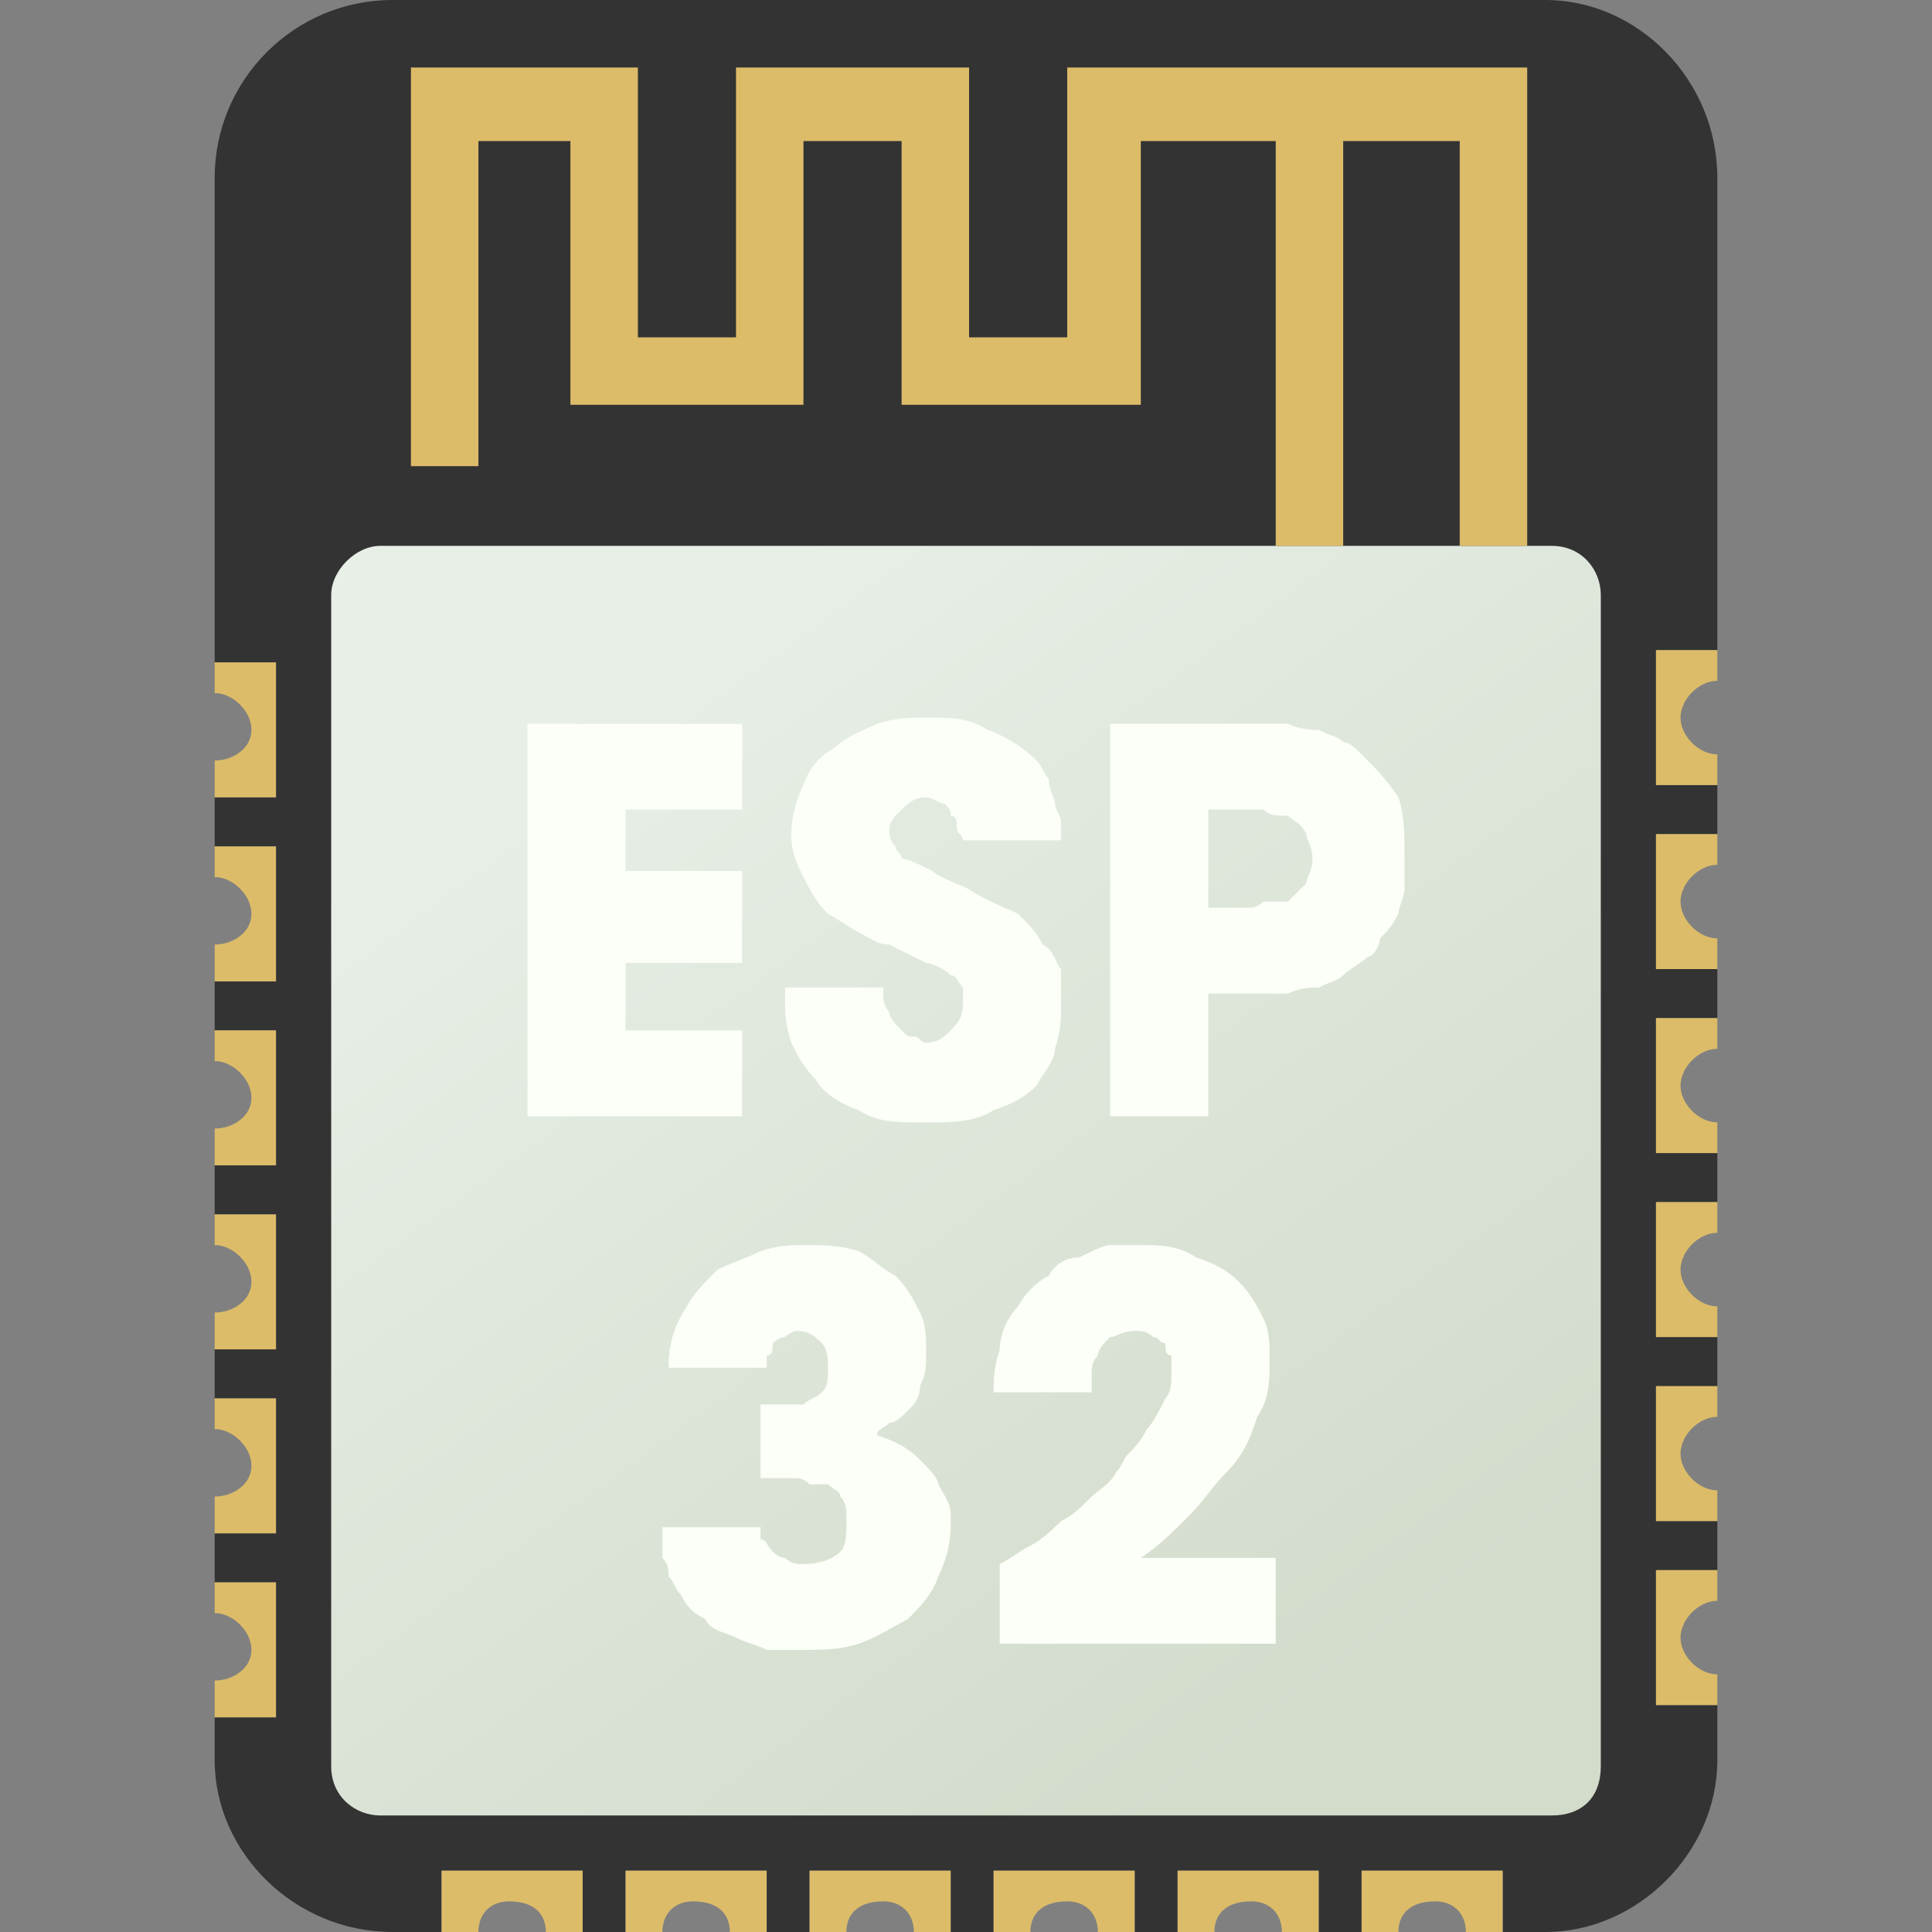 <?xml version="1.0" encoding="UTF-8"?>
<!DOCTYPE svg PUBLIC "-//W3C//DTD SVG 1.1//EN" "http://www.w3.org/Graphics/SVG/1.1/DTD/svg11.dtd">
<svg xmlns="http://www.w3.org/2000/svg" xml:space="preserve" width="199px" height="199px" version="1.1" shape-rendering="geometricPrecision" text-rendering="geometricPrecision" image-rendering="optimizeQuality" fill-rule="evenodd" clip-rule="evenodd"
viewBox="0 0 3.15 3.15">
 <rect x="0" y="0" width="3.15" height="3.15" fill="#808080" stroke="none"/>
 <defs>
   <linearGradient id="id0" gradientUnits="userSpaceOnUse" x1="0.97" y1="1.09" x2="2.19" y2="2.76">
    <stop offset="0" stop-opacity="1" stop-color="#E7EFE7"/>
    <stop offset="1" stop-opacity="1" stop-color="#D3DBCB"/>
   </linearGradient>
 </defs>
 <g id="Layer_x0020_1">
  <rect fill="none" width="3.15" height="3.15"/>
  <path fill="#333333" d="M0.64 0l1.88 0c0.15,0 0.28,0.13 0.28,0.29l0 0.77 -0.1 0 0 0.22 0.1 0 0 0.08 -0.1 0 0 0.22 0.1 0 0 0.08 -0.1 0 0 0.22 0.1 0 0 0.08 -0.1 0 0 0.22 0.1 0 0 0.08 -0.1 0 0 0.22 0.1 0 0 0.08 -0.1 0 0 0.22 0.1 0 0 0.09c0,0.15 -0.13,0.28 -0.28,0.28l-0.07 0 0 -0.1 -0.23 0 0 0.1 -0.07 0 0 -0.1 -0.23 0 0 0.1 -0.07 0 0 -0.1 -0.23 0 0 0.1 -0.07 0 0 -0.1 -0.23 0 0 0.1 -0.07 0 0 -0.1 -0.23 0 0 0.1 -0.07 0 0 -0.1 -0.23 0 0 0.1 -0.08 0c-0.16,0 -0.29,-0.13 -0.29,-0.28l0 -0.07 0.1 0 0 -0.22 -0.1 0 0 -0.08 0.1 0 0 -0.22 -0.1 0 0 -0.08 0.1 0 0 -0.22 -0.1 0 0 -0.08 0.1 0 0 -0.22 -0.1 0 0 -0.08 0.1 0 0 -0.22 -0.1 0 0 -0.08 0.1 0 0 -0.22 -0.1 0 0 -0.79c0,-0.16 0.13,-0.29 0.29,-0.29z"/>
  <path fill="url(#id0)" d="M0.62 0.89l1.91 0c0.05,0 0.08,0.04 0.08,0.08l0 1.91c0,0.05 -0.03,0.08 -0.08,0.08l-1.91 0c-0.04,0 -0.08,-0.03 -0.08,-0.08l0 -1.91c0,-0.04 0.04,-0.08 0.08,-0.08z"/>
  <path fill="#FBFFF7" fill-rule="nonzero" d="M0.86 1.18l0.35 0 0 0.14 -0.19 0 0 0.1 0.19 0 0 0.15 -0.19 0 0 0.11 0.19 0 0 0.14 -0.35 0 0 -0.64zm0.71 0.19c0,-0.01 -0.01,-0.01 -0.01,-0.02 0,-0.01 0,-0.02 -0.01,-0.02 0,-0.01 0,-0.01 -0.01,-0.02 -0.01,0 -0.02,-0.01 -0.03,-0.01 -0.02,0 -0.03,0.01 -0.04,0.02 -0.01,0.01 -0.02,0.02 -0.02,0.03 0,0.01 0,0.02 0.01,0.03 0,0.01 0.01,0.01 0.01,0.02 0.01,0 0.03,0.01 0.05,0.02 0.01,0.01 0.04,0.02 0.06,0.03 0.03,0.02 0.06,0.03 0.08,0.04 0.02,0.02 0.03,0.03 0.04,0.05 0.02,0.01 0.02,0.03 0.03,0.04 0,0.02 0,0.04 0,0.06 0,0.02 0,0.04 -0.01,0.07 0,0.02 -0.02,0.04 -0.03,0.06 -0.02,0.02 -0.04,0.03 -0.07,0.04 -0.03,0.02 -0.07,0.02 -0.11,0.02 -0.05,0 -0.08,0 -0.11,-0.02 -0.03,-0.01 -0.06,-0.03 -0.07,-0.05 -0.02,-0.02 -0.03,-0.04 -0.04,-0.06 -0.01,-0.03 -0.01,-0.05 -0.01,-0.07l0 -0.02 0.16 0c0,0.02 0,0.03 0.01,0.04 0,0.01 0.01,0.02 0.02,0.03 0.01,0.01 0.01,0.01 0.02,0.01 0.01,0 0.01,0.01 0.02,0.01 0.02,0 0.03,-0.01 0.04,-0.02 0.02,-0.02 0.02,-0.03 0.02,-0.05 0,-0.01 0,-0.02 0,-0.02 -0.01,-0.01 -0.01,-0.02 -0.02,-0.02 -0.01,-0.01 -0.03,-0.02 -0.04,-0.02 -0.02,-0.01 -0.04,-0.02 -0.06,-0.03 -0.02,0 -0.03,-0.01 -0.05,-0.02 -0.02,-0.01 -0.03,-0.02 -0.05,-0.03 -0.02,-0.02 -0.03,-0.04 -0.04,-0.06 -0.01,-0.02 -0.02,-0.04 -0.02,-0.07 0,-0.03 0.01,-0.06 0.02,-0.08 0.01,-0.03 0.03,-0.05 0.05,-0.06 0.02,-0.02 0.05,-0.03 0.07,-0.04 0.03,-0.01 0.06,-0.01 0.08,-0.01 0.04,0 0.07,0 0.1,0.02 0.03,0.01 0.06,0.03 0.08,0.05 0.01,0.01 0.01,0.02 0.02,0.03 0,0.02 0.01,0.03 0.01,0.04 0,0.01 0.01,0.02 0.01,0.03 0,0.01 0,0.02 0,0.03l-0.16 0zm0.4 0.11l0.07 0c0,0 0.01,0 0.02,-0.01 0.02,0 0.03,0 0.04,0 0.01,-0.01 0.02,-0.02 0.03,-0.03 0,-0.01 0.01,-0.02 0.01,-0.04 0,-0.02 -0.01,-0.03 -0.01,-0.04 -0.01,-0.02 -0.02,-0.02 -0.03,-0.03 -0.02,0 -0.03,0 -0.04,-0.01 -0.01,0 -0.02,0 -0.03,0l-0.06 0 0 0.16zm-0.16 -0.3l0.21 0c0.03,0 0.06,0 0.08,0 0.02,0.01 0.04,0.01 0.05,0.01 0.02,0.01 0.03,0.01 0.04,0.02 0.01,0 0.02,0.01 0.03,0.02 0.02,0.02 0.04,0.04 0.06,0.07 0.01,0.03 0.01,0.06 0.01,0.1 0,0.01 0,0.03 0,0.05 0,0.01 -0.01,0.03 -0.01,0.04 -0.01,0.02 -0.02,0.03 -0.03,0.04 0,0.01 -0.01,0.03 -0.02,0.03 -0.01,0.01 -0.03,0.02 -0.04,0.03 -0.01,0.01 -0.02,0.01 -0.04,0.02 -0.01,0 -0.03,0 -0.05,0.01 -0.01,0 -0.04,0 -0.06,0l-0.07 0 0 0.2 -0.16 0 0 -0.64z"/>
  <path fill="#FBFFF7" fill-rule="nonzero" d="M1.24 2.49c0,0 0,0.01 0,0.02 0.01,0 0.01,0.01 0.02,0.02 0,0 0.01,0.01 0.02,0.01 0.01,0.01 0.02,0.01 0.03,0.01 0.03,0 0.05,-0.01 0.06,-0.02 0.01,-0.01 0.01,-0.03 0.01,-0.05 0,-0.02 0,-0.03 -0.01,-0.04 0,-0.01 -0.01,-0.01 -0.02,-0.02 -0.01,0 -0.02,0 -0.03,0 -0.01,-0.01 -0.02,-0.01 -0.02,-0.01l-0.06 0 0 -0.12 0.03 0c0,0 0.01,0 0.02,0 0.01,0 0.02,0 0.02,0 0.01,-0.01 0.02,-0.01 0.03,-0.02 0.01,-0.01 0.01,-0.02 0.01,-0.04 0,-0.01 0,-0.03 -0.01,-0.04 -0.01,-0.01 -0.02,-0.02 -0.04,-0.02 -0.01,0 -0.02,0.01 -0.02,0.01 -0.01,0 -0.02,0.01 -0.02,0.01 0,0.01 0,0.02 -0.01,0.02 0,0.01 0,0.01 0,0.02l-0.16 0c0,-0.04 0.01,-0.07 0.03,-0.1 0.01,-0.02 0.03,-0.04 0.05,-0.06 0.02,-0.01 0.05,-0.02 0.07,-0.03 0.03,-0.01 0.05,-0.01 0.07,-0.01 0.03,0 0.06,0 0.09,0.01 0.02,0.01 0.04,0.03 0.06,0.04 0.02,0.02 0.03,0.04 0.04,0.06 0.01,0.02 0.01,0.04 0.01,0.06 0,0.03 0,0.04 -0.01,0.06 0,0.02 -0.01,0.03 -0.02,0.04 -0.01,0.01 -0.02,0.02 -0.03,0.02 -0.01,0.01 -0.02,0.01 -0.02,0.02 0.03,0.01 0.05,0.02 0.07,0.04 0.01,0.01 0.03,0.03 0.03,0.04 0.01,0.02 0.02,0.03 0.02,0.05 0,0.01 0,0.02 0,0.02 0,0.03 -0.01,0.06 -0.02,0.08 -0.01,0.03 -0.03,0.05 -0.05,0.07 -0.02,0.01 -0.05,0.03 -0.08,0.04 -0.03,0.01 -0.06,0.01 -0.09,0.01 -0.02,0 -0.04,0 -0.06,0 -0.02,-0.01 -0.03,-0.01 -0.05,-0.02 -0.02,-0.01 -0.04,-0.01 -0.05,-0.03 -0.02,-0.01 -0.03,-0.02 -0.04,-0.04 -0.01,-0.01 -0.01,-0.02 -0.02,-0.03 0,-0.01 0,-0.02 -0.01,-0.03 0,-0.01 0,-0.02 0,-0.03 0,-0.01 0,-0.01 0,-0.02l0.16 0zm0.84 0.05l0 0.14 -0.45 0 0 -0.13c0.02,-0.01 0.03,-0.02 0.05,-0.03 0.02,-0.01 0.04,-0.03 0.05,-0.04 0.02,-0.01 0.03,-0.02 0.05,-0.04 0.01,-0.01 0.03,-0.02 0.04,-0.04 0.01,-0.01 0.01,-0.02 0.02,-0.03 0.01,-0.01 0.02,-0.02 0.03,-0.04 0.01,-0.01 0.02,-0.03 0.03,-0.05 0.01,-0.01 0.01,-0.03 0.01,-0.04 0,-0.01 0,-0.02 0,-0.03 -0.01,0 -0.01,-0.01 -0.01,-0.02 -0.01,0 -0.01,-0.01 -0.02,-0.01 -0.01,-0.01 -0.02,-0.01 -0.03,-0.01 -0.02,0 -0.03,0.01 -0.04,0.01 -0.01,0.01 -0.02,0.02 -0.02,0.03 -0.01,0.01 -0.01,0.02 -0.01,0.03 0,0.01 0,0.02 0,0.03l-0.16 0c0,-0.02 0,-0.04 0.01,-0.07 0,-0.02 0.01,-0.05 0.03,-0.07 0.01,-0.02 0.03,-0.04 0.05,-0.05 0.01,-0.02 0.03,-0.03 0.05,-0.03 0.02,-0.01 0.04,-0.02 0.05,-0.02 0.02,0 0.03,0 0.05,0 0.03,0 0.06,0 0.09,0.02 0.03,0.01 0.05,0.02 0.07,0.04 0.02,0.02 0.03,0.04 0.04,0.06 0.01,0.02 0.01,0.04 0.01,0.07 0,0.03 0,0.06 -0.02,0.09 -0.01,0.03 -0.02,0.06 -0.05,0.09 -0.02,0.02 -0.04,0.05 -0.06,0.07 -0.03,0.03 -0.05,0.05 -0.08,0.07l0.22 0z"/>
  <path fill="#DDBC69" fill-rule="nonzero" d="M2.38 0.89l0 -0.66 -0.19 0 0 0.66 -0.11 0 0 -0.66 -0.22 0 0 0.43 -0.39 0 0 -0.43 -0.16 0 0 0.43 -0.38 0 0 -0.43 -0.15 0 0 0.53 -0.11 0 0 -0.65 0.37 0 0 0.44 0.16 0 0 -0.44 0.38 0 0 0.44 0.16 0 0 -0.44 0.75 0 0 0.78 -0.11 0zm0.42 0.17l-0.1 0 0 0.22 0.1 0 0 -0.05c-0.03,0 -0.06,-0.03 -0.06,-0.06 0,-0.03 0.03,-0.06 0.06,-0.06l0 -0.05zm0 1.5l-0.1 0 0 0.22 0.1 0 0 -0.05c-0.03,0 -0.06,-0.03 -0.06,-0.06 0,-0.03 0.03,-0.06 0.06,-0.06l0 -0.05zm0 -0.3l-0.1 0 0 0.22 0.1 0 0 -0.05c-0.03,0 -0.06,-0.03 -0.06,-0.06 0,-0.03 0.03,-0.06 0.06,-0.06l0 -0.05zm0 -0.3l-0.1 0 0 0.22 0.1 0 0 -0.05c-0.03,0 -0.06,-0.03 -0.06,-0.06 0,-0.03 0.03,-0.06 0.06,-0.06l0 -0.05zm0 -0.3l-0.1 0 0 0.22 0.1 0 0 -0.05c-0.03,0 -0.06,-0.03 -0.06,-0.06 0,-0.03 0.03,-0.06 0.06,-0.06l0 -0.05zm0 -0.3l-0.1 0 0 0.22 0.1 0 0 -0.05c-0.03,0 -0.06,-0.03 -0.06,-0.06 0,-0.03 0.03,-0.06 0.06,-0.06l0 -0.05zm-0.35 1.79l0 -0.1 -0.23 0 0 0.1 0.06 0c0,-0.03 0.02,-0.05 0.06,-0.05 0.03,0 0.05,0.02 0.05,0.05l0.06 0zm-1.5 0l0 -0.1 -0.23 0 0 0.1 0.06 0c0,-0.03 0.02,-0.05 0.05,-0.05 0.04,0 0.06,0.02 0.06,0.05l0.06 0zm0.3 0l0 -0.1 -0.23 0 0 0.1 0.06 0c0,-0.03 0.02,-0.05 0.05,-0.05 0.04,0 0.06,0.02 0.06,0.05l0.06 0zm0.3 0l0 -0.1 -0.23 0 0 0.1 0.06 0c0,-0.03 0.02,-0.05 0.06,-0.05 0.03,0 0.05,0.02 0.05,0.05l0.06 0zm0.3 0l0 -0.1 -0.23 0 0 0.1 0.06 0c0,-0.03 0.02,-0.05 0.06,-0.05 0.03,0 0.05,0.02 0.05,0.05l0.06 0zm0.3 0l0 -0.1 -0.23 0 0 0.1 0.06 0c0,-0.03 0.02,-0.05 0.06,-0.05 0.03,0 0.05,0.02 0.05,0.05l0.06 0zm-1.8 -0.35l0.1 0 0 -0.22 -0.1 0 0 0.05c0.03,0 0.06,0.03 0.06,0.06 0,0.03 -0.03,0.05 -0.06,0.05l0 0.06zm0 -1.5l0.1 0 0 -0.22 -0.1 0 0 0.05c0.03,0 0.06,0.03 0.06,0.06 0,0.03 -0.03,0.05 -0.06,0.05l0 0.06zm0 0.3l0.1 0 0 -0.22 -0.1 0 0 0.05c0.03,0 0.06,0.03 0.06,0.06 0,0.03 -0.03,0.05 -0.06,0.05l0 0.06zm0 0.3l0.1 0 0 -0.22 -0.1 0 0 0.05c0.03,0 0.06,0.03 0.06,0.06 0,0.03 -0.03,0.05 -0.06,0.05l0 0.06zm0 0.3l0.1 0 0 -0.22 -0.1 0 0 0.05c0.03,0 0.06,0.03 0.06,0.06 0,0.03 -0.03,0.05 -0.06,0.05l0 0.06zm0 0.3l0.1 0 0 -0.22 -0.1 0 0 0.05c0.03,0 0.06,0.03 0.06,0.06 0,0.03 -0.03,0.05 -0.06,0.05l0 0.06z"/>
 </g>
</svg>
